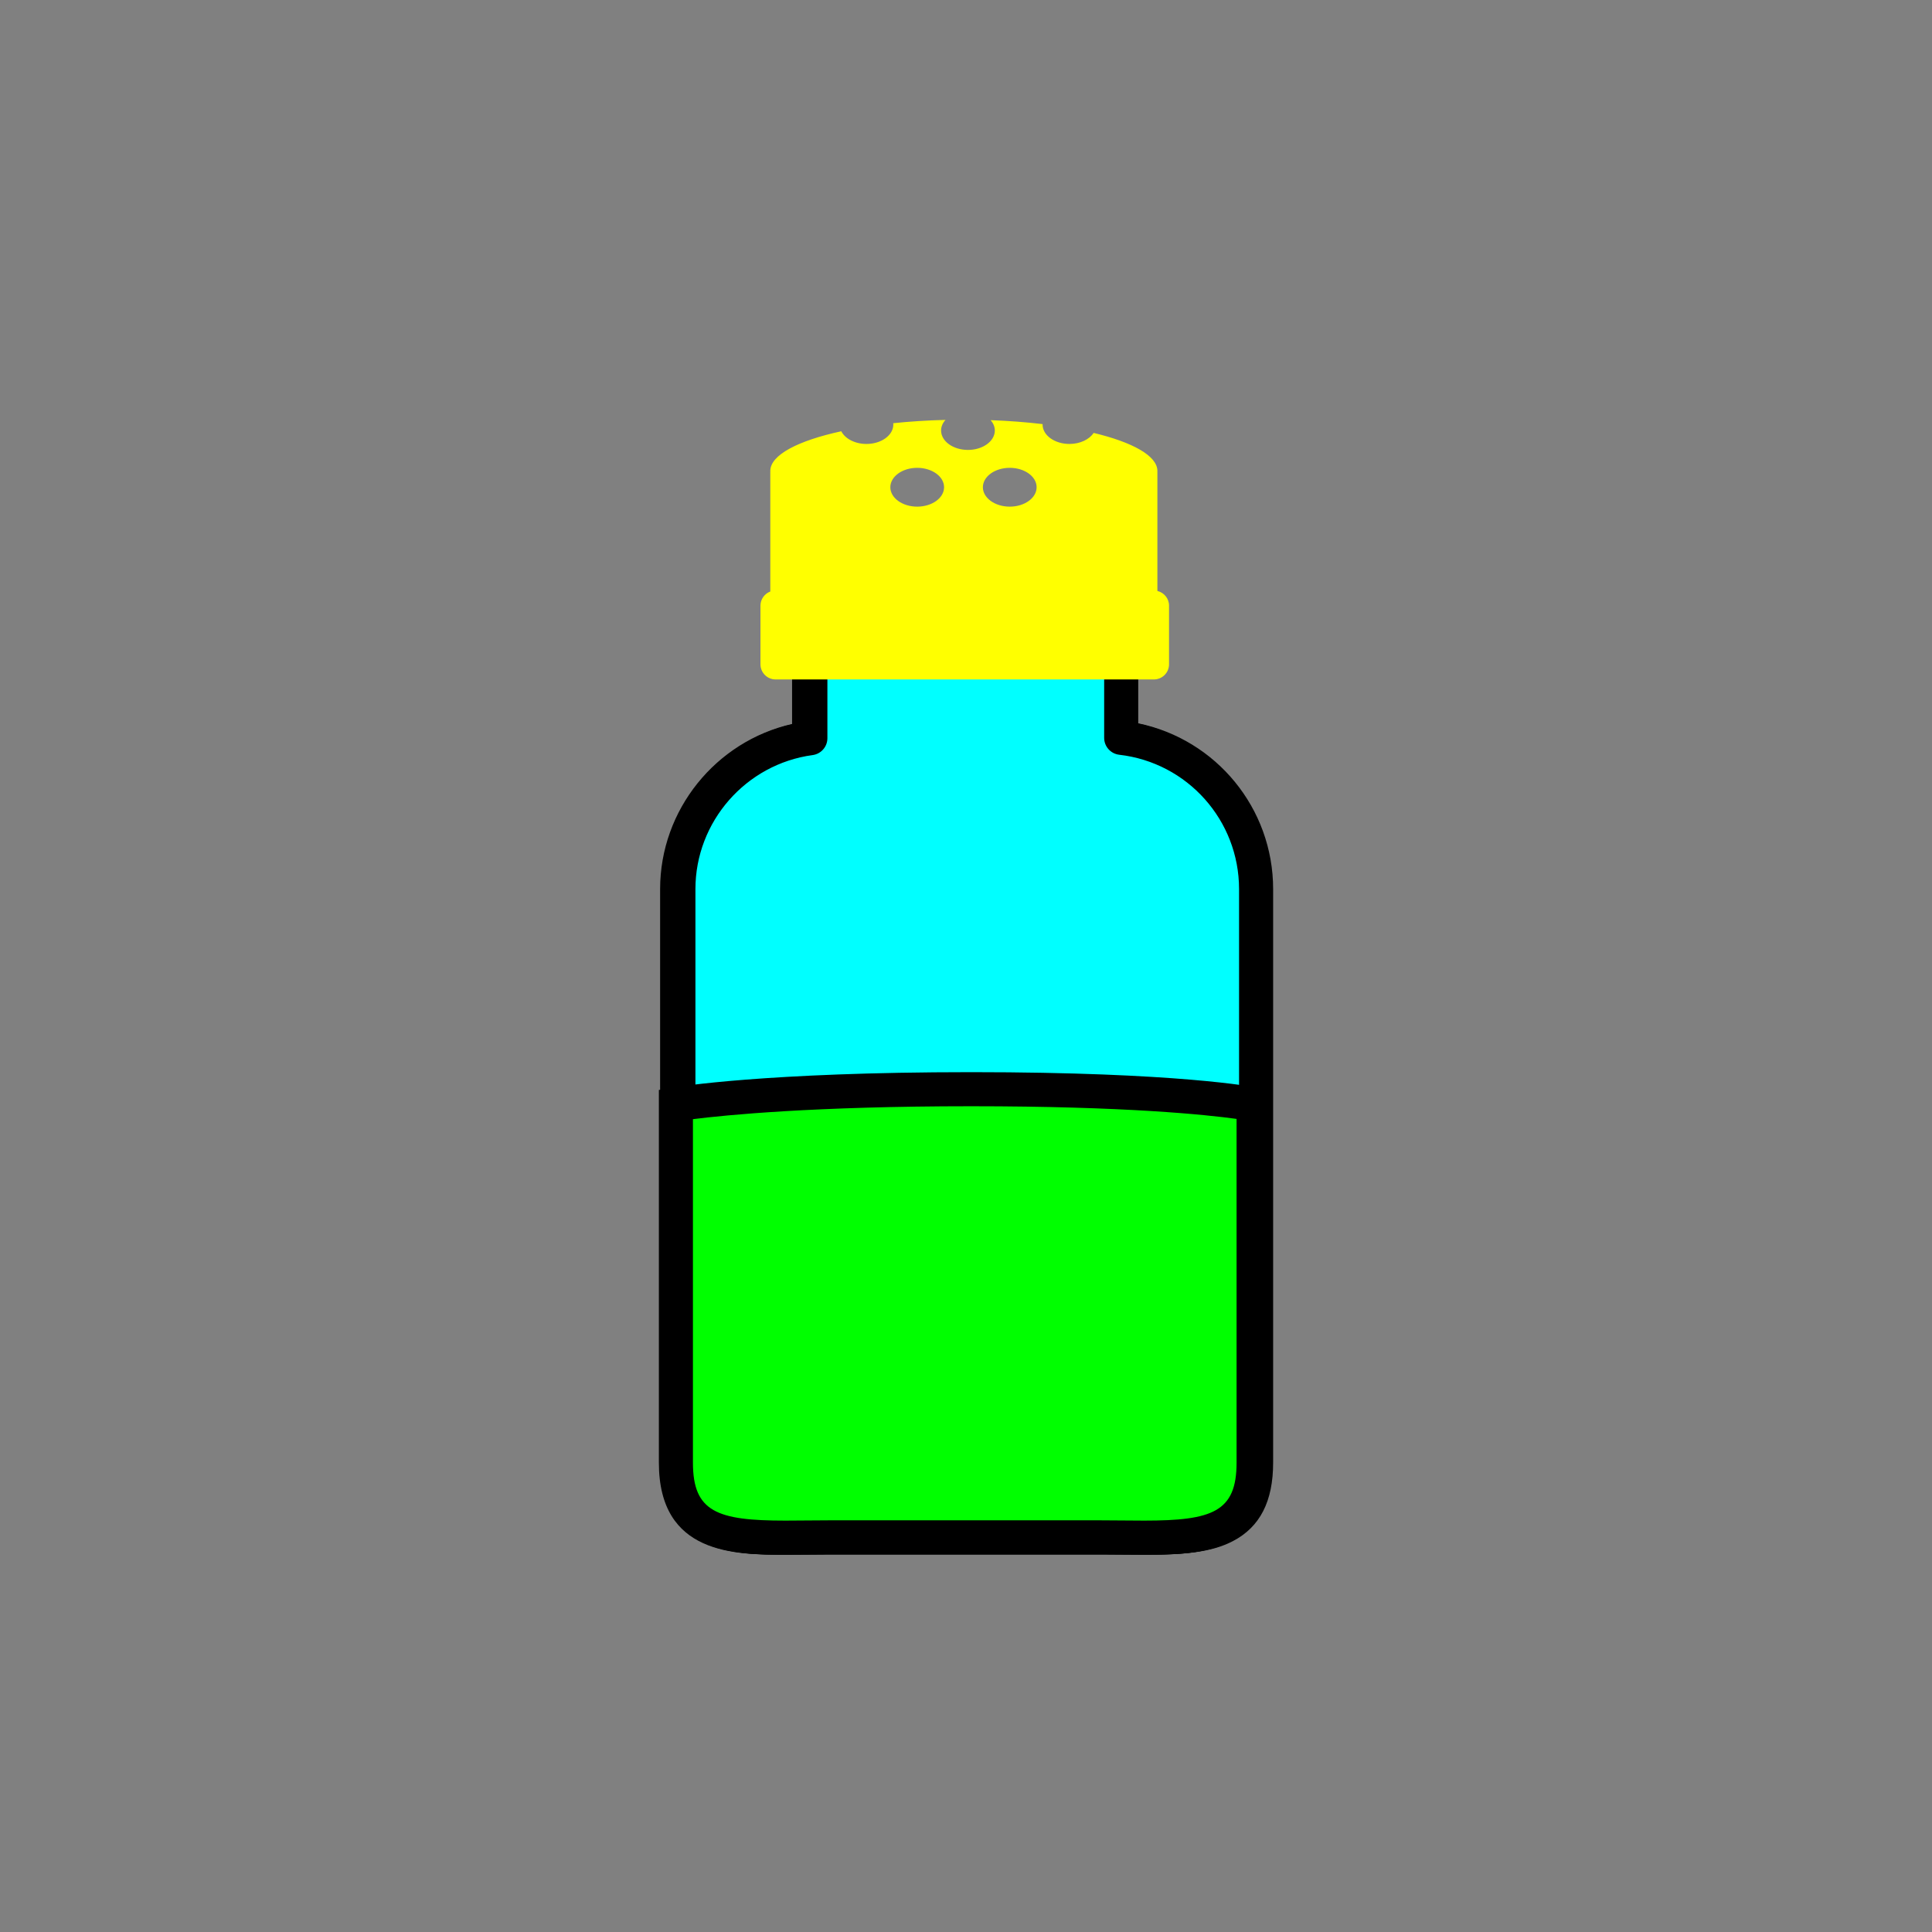 <?xml version="1.0" encoding="utf-8"?>
<!-- Generator: Adobe Illustrator 16.0.0, SVG Export Plug-In . SVG Version: 6.00 Build 0)  -->
<!DOCTYPE svg PUBLIC "-//W3C//DTD SVG 1.1//EN" "http://www.w3.org/Graphics/SVG/1.1/DTD/svg11.dtd">
<svg version="1.1" xmlns="http://www.w3.org/2000/svg" xmlns:xlink="http://www.w3.org/1999/xlink" x="0px" y="0px"
	 width="453.544px" height="453.543px" viewBox="0 0 453.544 453.543" enable-background="new 0 0 453.544 453.543"
	 xml:space="preserve">
<rect x="0" y="0" width="453.544" height="453.543" fill="#808080" stroke="none"/>
<g id="kvadrat">
</g>
<g id="bg" display="none">
	<rect x="-11547.921" y="-3296.276" display="inline" width="15266.867" height="13678.951"/>
</g>
<g id="barvno" display="none">
	<g id="rdeča7bela" display="inline">
	</g>
	<g display="inline">
		<path fill="none" stroke="#000000" stroke-width="8" stroke-linecap="round" stroke-linejoin="round" stroke-miterlimit="10" d="
			M262.915,173.207v-19.592h-72.973v19.68c-17.429,2.354-30.98,17.378-30.98,35.424v134.649c0,19.664,16.09,17.534,35.757,17.534
			h64.109c19.664,0,35.753,2.13,35.753-17.534V208.719C294.581,190.437,280.671,175.252,262.915,173.207z"/>
		<g>
			
				<path opacity="0.5" fill="#FFFFFF" stroke="#000000" stroke-width="8" stroke-linecap="round" stroke-linejoin="round" stroke-miterlimit="10" d="
				M263.206,173.207v-19.592h-72.972v19.68c-17.428,2.354-30.979,17.378-30.979,35.424v134.649
				c0,19.664,16.088,17.534,35.755,17.534h64.109c19.666,0,35.754,2.13,35.754-17.534V208.719
				C294.873,190.437,280.964,175.252,263.206,173.207z"/>
			<path d="M271.702,132.731v-27.995h-0.015c0.001-0.057,0.015-0.114,0.015-0.172c0-3.544-5.773-6.73-14.963-8.935
				c-1.017,1.53-3.176,2.59-5.684,2.59c-3.482,0-6.306-2.039-6.306-4.555c0-0.035,0.005-0.069,0.008-0.104
				c-3.818-0.451-7.912-0.768-12.199-0.925c0.616,0.704,0.979,1.536,0.979,2.431c0,2.516-2.823,4.555-6.307,4.555
				s-6.308-2.039-6.308-4.555c0-0.921,0.384-1.776,1.033-2.493c-4.291,0.107-8.405,0.373-12.266,0.775
				c0.011,0.104,0.021,0.21,0.021,0.316c0,2.516-2.824,4.555-6.305,4.555c-2.716,0-5.022-1.24-5.912-2.978
				c-10.172,2.209-16.664,5.564-16.664,9.322c0,0.058,0.015,0.115,0.016,0.172h-0.016v28.126c-1.345,0.507-2.309,1.796-2.309,3.318
				v13.769c0,1.962,1.592,3.554,3.555,3.554h88.807c1.962,0,3.553-1.592,3.553-3.554v-13.769
				C274.437,134.501,273.269,133.103,271.702,132.731z M215.318,112.936c-3.483,0-6.308-2.039-6.308-4.555s2.824-4.555,6.308-4.555
				c3.482,0,6.307,2.039,6.307,4.555S218.801,112.936,215.318,112.936z M237.04,112.936c-3.481,0-6.305-2.039-6.305-4.555
				s2.823-4.555,6.305-4.555c3.484,0,6.309,2.039,6.309,4.555S240.524,112.936,237.04,112.936z"/>
			<g>
				<path fill="#FFFFFF" stroke="#000000" stroke-width="8" stroke-linecap="round" stroke-miterlimit="10" d="M158.671,259.249
					v84.119c0,19.664,16.088,17.534,35.755,17.534h64.11c19.665,0,35.754,2.13,35.754-17.534v-84.119c0,0-17.527-3.555-66.263-3.555
					C179.291,255.694,158.671,259.249,158.671,259.249z"/>
			</g>
		</g>
	</g>
	
		<rect x="-12058.206" y="-3716.285" display="inline" fill="none" stroke="#000000" stroke-miterlimit="10" width="16736" height="13952"/>
</g>
<g id="barvno_copy_2">
	<g id="rdeča7bela_copy_4">
	</g>
	<g>
		<path d="M268.922,364.97C268.922,364.97,268.922,364.97,268.922,364.97c-1.58,0-3.203-0.016-4.863-0.033
			c-1.708-0.017-3.454-0.035-5.23-0.035h-64.109c-1.776,0-3.523,0.018-5.231,0.035c-1.659,0.017-3.283,0.033-4.863,0.033
			c-11.812,0-29.662,0-29.662-21.602V208.719c0-18.62,13.091-34.703,30.98-38.762v-16.341c0-2.209,1.791-4,4-4h72.973
			c2.209,0,4,1.791,4,4v16.187c18.284,3.783,31.666,19.925,31.666,38.917v134.649c0,9.078-3.086,15.1-9.435,18.409
			C284.047,364.436,277.626,364.97,268.922,364.97z M194.719,356.902h64.109c1.803,0,3.576,0.018,5.311,0.035
			c1.633,0.016,3.229,0.032,4.782,0.032c7.287,0,12.887-0.389,16.528-2.287c2.389-1.246,5.132-3.657,5.132-11.315V208.719
			c0-16.133-12.091-29.691-28.124-31.538c-2.019-0.232-3.542-1.941-3.542-3.974v-15.592h-64.973v15.68
			c0,2.002-1.48,3.696-3.465,3.964c-15.687,2.119-27.516,15.644-27.516,31.46v134.649c0,11.547,5.676,13.602,21.662,13.602
			c1.554,0,3.151-0.016,4.783-0.032C191.142,356.92,192.915,356.902,194.719,356.902z"/>
		<g>
			<g>
				<path fill="#00FFFF" d="M263.206,173.207v-19.592h-72.972v19.68c-17.428,2.354-30.979,17.378-30.979,35.424v134.649
					c0,19.664,16.088,17.534,35.755,17.534h64.109c19.666,0,35.754,2.13,35.754-17.534V208.719
					C294.873,190.437,280.964,175.252,263.206,173.207z"/>
				<path d="M269.214,364.97C269.214,364.97,269.214,364.97,269.214,364.97c-1.58,0-3.204-0.016-4.863-0.033
					c-1.708-0.017-3.455-0.035-5.231-0.035H195.01c-1.776,0-3.523,0.018-5.231,0.035c-1.659,0.017-3.283,0.033-4.863,0.033
					c-11.811,0-29.66,0-29.66-21.602V208.719c0-18.619,13.093-34.702,30.979-38.762v-16.341c0-2.209,1.791-4,4-4h72.972
					c2.209,0,4,1.791,4,4v16.187c18.284,3.783,31.667,19.924,31.667,38.917v134.649c0,9.079-3.086,15.1-9.435,18.409
					C284.339,364.436,277.919,364.97,269.214,364.97z M195.01,356.902h64.109c1.804,0,3.577,0.018,5.312,0.035
					c1.632,0.016,3.229,0.032,4.782,0.032c7.288,0,12.887-0.389,16.528-2.287c2.39-1.246,5.132-3.657,5.132-11.315V208.719
					c0-16.133-12.091-29.691-28.125-31.538c-2.019-0.232-3.542-1.941-3.542-3.974v-15.592h-64.972v15.68
					c0,2.002-1.48,3.696-3.465,3.964c-15.686,2.119-27.515,15.644-27.515,31.46v134.649c0,11.547,5.676,13.602,21.66,13.602
					c1.554,0,3.151-0.016,4.783-0.032C191.433,356.92,193.206,356.902,195.01,356.902z"/>
			</g>
			<path fill="#FFFF00" d="M271.702,138.731v-27.995h-0.015c0.001-0.057,0.015-0.114,0.015-0.172c0-3.544-5.773-6.73-14.963-8.935
				c-1.017,1.53-3.176,2.59-5.684,2.59c-3.482,0-6.306-2.039-6.306-4.555c0-0.035,0.005-0.069,0.008-0.104
				c-3.818-0.451-7.912-0.768-12.199-0.925c0.616,0.704,0.979,1.536,0.979,2.431c0,2.516-2.823,4.555-6.307,4.555
				s-6.308-2.039-6.308-4.555c0-0.921,0.384-1.776,1.033-2.493c-4.291,0.107-8.405,0.373-12.266,0.775
				c0.011,0.104,0.021,0.21,0.021,0.316c0,2.516-2.824,4.555-6.305,4.555c-2.716,0-5.022-1.24-5.912-2.978
				c-10.172,2.209-16.664,5.564-16.664,9.322c0,0.058,0.015,0.115,0.016,0.172h-0.016v28.126c-1.345,0.507-2.309,1.796-2.309,3.318
				v13.769c0,1.962,1.592,3.554,3.555,3.554h88.807c1.962,0,3.553-1.592,3.553-3.554v-13.769
				C274.437,140.501,273.269,139.103,271.702,138.731z M215.318,118.936c-3.483,0-6.308-2.039-6.308-4.555s2.824-4.555,6.308-4.555
				c3.482,0,6.307,2.039,6.307,4.555S218.801,118.936,215.318,118.936z M237.04,118.936c-3.481,0-6.305-2.039-6.305-4.555
				s2.823-4.555,6.305-4.555c3.484,0,6.309,2.039,6.309,4.555S240.524,118.936,237.04,118.936z"/>
			<g>
				<g>
					<path fill="#00FF00" d="M158.671,259.249v84.119c0,19.664,16.088,17.534,35.755,17.534h64.11
						c19.665,0,35.754,2.13,35.754-17.534v-84.119c0,0-17.527-3.555-66.263-3.555C179.291,255.694,158.671,259.249,158.671,259.249z
						"/>
					<path d="M268.63,364.97c-1.579,0-3.203-0.016-4.863-0.033c-1.708-0.017-3.455-0.035-5.23-0.035h-64.11
						c-1.776,0-3.522,0.018-5.229,0.035c-1.659,0.017-3.282,0.033-4.861,0.033c-0.001,0-0.002,0-0.004,0
						c-11.811,0-29.66,0-29.66-21.602v-87.489l3.32-0.572c0.855-0.147,21.516-3.613,70.036-3.613
						c48.578,0,66.326,3.486,67.058,3.634l3.205,0.65v87.389C298.29,364.97,280.441,364.97,268.63,364.97z M194.426,356.902h64.11
						c1.803,0,3.576,0.018,5.311,0.035c1.633,0.016,3.229,0.032,4.783,0.032c15.984,0,21.66-2.055,21.66-13.602v-80.7
						c-6.979-0.962-25.917-2.974-62.263-2.974c-36.981,0-57.783,2.082-65.356,3.033v80.641c0,11.546,5.676,13.602,21.66,13.602
						c0.002,0,0.003,0,0.004,0c1.554,0,3.149-0.016,4.781-0.032C190.85,356.92,192.622,356.902,194.426,356.902z"/>
				</g>
			</g>
		</g>
	</g>
	<rect x="-12058.206" y="-3716.285" fill="none" stroke="#000000" stroke-miterlimit="10" width="16736" height="13952"/>
</g>
<g id="sivinsko" display="none">
	<g id="rdeča7bela_copy_3" display="inline">
	</g>
	<g display="inline">
		<path d="M268.922,364.97L268.922,364.97c-1.58,0-3.203-0.016-4.863-0.033c-1.708-0.017-3.454-0.035-5.23-0.035h-64.109
			c-1.776,0-3.523,0.018-5.231,0.035c-1.659,0.017-3.283,0.033-4.863,0.033c-11.813,0-29.662,0-29.662-21.602V208.719
			c0-18.62,13.091-34.703,30.98-38.762v-16.341c0-2.209,1.791-4,4-4h72.973c2.209,0,4,1.791,4,4v16.187
			c18.284,3.783,31.666,19.925,31.666,38.917v134.649c0,9.078-3.086,15.1-9.436,18.409
			C284.046,364.436,277.626,364.97,268.922,364.97z M194.719,356.902h64.109c1.803,0,3.576,0.018,5.311,0.035
			c1.633,0.016,3.229,0.032,4.782,0.032c7.287,0,12.887-0.389,16.528-2.286c2.389-1.246,5.132-3.658,5.132-11.315V208.719
			c0-16.133-12.091-29.691-28.124-31.538c-2.019-0.232-3.542-1.941-3.542-3.974v-15.592h-64.973v15.68
			c0,2.002-1.48,3.696-3.465,3.964c-15.687,2.119-27.516,15.644-27.516,31.46v134.649c0,11.547,5.676,13.602,21.662,13.602
			c1.554,0,3.151-0.016,4.783-0.032C191.142,356.92,192.915,356.902,194.719,356.902z"/>
		<g>
			<g opacity="0.5">
				<path fill="#FFFFFF" d="M263.206,173.207v-19.592h-72.972v19.68c-17.428,2.354-30.979,17.378-30.979,35.424v134.649
					c0,19.664,16.088,17.534,35.755,17.534h64.109c19.666,0,35.754,2.13,35.754-17.534V208.719
					C294.873,190.437,280.964,175.252,263.206,173.207z"/>
				<path d="M269.214,364.97h-0.002c-1.578,0-3.202-0.016-4.861-0.033c-1.708-0.017-3.455-0.035-5.231-0.035H195.01
					c-1.776,0-3.523,0.018-5.231,0.035c-1.659,0.017-3.283,0.033-4.863,0.033c-11.811,0-29.66,0-29.66-21.602V208.719
					c0-18.619,13.093-34.702,30.979-38.762v-16.341c0-2.209,1.79-4,4-4h72.972c2.209,0,4,1.791,4,4v16.187
					c18.284,3.783,31.667,19.924,31.667,38.917v134.649c0,9.079-3.086,15.1-9.435,18.409
					C284.339,364.436,277.919,364.97,269.214,364.97z M195.01,356.902h64.109c1.804,0,3.577,0.018,5.312,0.035
					c1.632,0.016,3.229,0.032,4.781,0.032c7.289,0,12.888-0.389,16.529-2.286c2.39-1.246,5.132-3.658,5.132-11.315V208.719
					c0-16.133-12.091-29.691-28.125-31.538c-2.019-0.232-3.542-1.941-3.542-3.974v-15.592h-64.972v15.68
					c0,2.002-1.48,3.696-3.465,3.964c-15.686,2.119-27.515,15.644-27.515,31.46v134.649c0,11.547,5.676,13.602,21.66,13.602
					c1.554,0,3.151-0.016,4.783-0.032C191.433,356.92,193.206,356.902,195.01,356.902z"/>
			</g>
			<path d="M271.702,132.731v-27.995h-0.015c0.001-0.057,0.015-0.114,0.015-0.172c0-3.544-5.773-6.73-14.963-8.935
				c-1.017,1.53-3.176,2.59-5.684,2.59c-3.482,0-6.306-2.039-6.306-4.555c0-0.035,0.005-0.069,0.008-0.104
				c-3.818-0.451-7.912-0.768-12.199-0.925c0.616,0.704,0.979,1.536,0.979,2.431c0,2.516-2.823,4.555-6.307,4.555
				s-6.308-2.039-6.308-4.555c0-0.921,0.384-1.776,1.033-2.493c-4.291,0.107-8.405,0.373-12.266,0.775
				c0.011,0.104,0.021,0.21,0.021,0.316c0,2.516-2.824,4.555-6.305,4.555c-2.716,0-5.022-1.24-5.912-2.978
				c-10.172,2.209-16.664,5.564-16.664,9.322c0,0.058,0.015,0.115,0.016,0.172h-0.016v28.126c-1.345,0.507-2.309,1.796-2.309,3.318
				v13.769c0,1.962,1.592,3.554,3.555,3.554h88.807c1.962,0,3.553-1.592,3.553-3.554v-13.769
				C274.437,134.501,273.269,133.103,271.702,132.731z M215.318,112.936c-3.483,0-6.308-2.039-6.308-4.555s2.824-4.555,6.308-4.555
				c3.482,0,6.307,2.039,6.307,4.555S218.801,112.936,215.318,112.936z M237.04,112.936c-3.481,0-6.305-2.039-6.305-4.555
				s2.823-4.555,6.305-4.555c3.484,0,6.309,2.039,6.309,4.555S240.524,112.936,237.04,112.936z"/>
			<g>
				<g>
					<path fill="#FFFFFF" d="M158.671,259.249v84.119c0,19.664,16.088,17.534,35.755,17.534h64.11
						c19.665,0,35.754,2.13,35.754-17.534v-84.119c0,0-17.527-3.555-66.263-3.555C179.291,255.694,158.671,259.249,158.671,259.249z
						"/>
					<path d="M268.63,364.97c-1.579,0-3.203-0.016-4.863-0.033c-1.708-0.017-3.455-0.035-5.23-0.035h-64.11
						c-1.776,0-3.522,0.018-5.229,0.035c-1.659,0.017-3.282,0.033-4.861,0.033h-0.004c-11.811,0-29.66,0-29.66-21.602V255.88
						l3.32-0.572c0.855-0.148,21.516-3.613,70.036-3.613c48.578,0,66.326,3.486,67.058,3.634l3.205,0.65v87.389
						C298.29,364.97,280.441,364.97,268.63,364.97z M194.426,356.902h64.11c1.803,0,3.576,0.018,5.311,0.035
						c1.633,0.016,3.229,0.032,4.783,0.032c15.984,0,21.66-2.055,21.66-13.602v-80.7c-6.979-0.962-25.917-2.974-62.263-2.974
						c-36.981,0-57.783,2.081-65.356,3.033v80.641c0,11.546,5.676,13.602,21.66,13.602h0.004c1.554,0,3.149-0.016,4.781-0.032
						C190.85,356.92,192.622,356.902,194.426,356.902z"/>
				</g>
			</g>
		</g>
	</g>
	<path display="inline" d="M4678.294,10236.215h-16737v-13953h16737V10236.215z M-12058.206,10235.215h16736l-0.5-13951h-16735.5
		l0.5,13951H-12058.206z"/>
</g>
<g id="linijsko" display="none">
	<g id="rdeča7bela_copy" display="inline">
	</g>
	<g display="inline">
		<path fill="none" stroke="#000000" stroke-width="8" stroke-linecap="round" stroke-linejoin="round" stroke-miterlimit="10" d="
			M262.915,173.207v-19.592h-72.973v19.68c-17.429,2.354-30.98,17.378-30.98,35.424v134.649c0,19.664,16.09,17.534,35.757,17.534
			h64.109c19.664,0,35.753,2.13,35.753-17.534V208.719C294.581,190.437,280.671,175.252,262.915,173.207z"/>
		<g>
			<path fill="none" stroke="#000000" stroke-width="8" stroke-linecap="round" stroke-linejoin="round" stroke-miterlimit="10" d="
				M271.702,132.731v-27.995h-0.015c0.001-0.057,0.015-0.114,0.015-0.172c0-3.544-5.773-6.73-14.963-8.935
				c-1.017,1.53-3.176,2.59-5.684,2.59c-3.482,0-6.306-2.039-6.306-4.555c0-0.035,0.005-0.069,0.008-0.104
				c-3.818-0.451-7.912-0.768-12.199-0.925c0.616,0.704,0.979,1.536,0.979,2.431c0,2.516-2.823,4.555-6.307,4.555
				s-6.308-2.039-6.308-4.555c0-0.921,0.384-1.776,1.033-2.493c-4.291,0.107-8.405,0.373-12.266,0.775
				c0.011,0.104,0.021,0.21,0.021,0.316c0,2.516-2.824,4.555-6.305,4.555c-2.716,0-5.022-1.24-5.912-2.978
				c-10.172,2.209-16.664,5.564-16.664,9.322c0,0.058,0.015,0.115,0.016,0.172h-0.016v28.126c-1.345,0.507-2.309,1.796-2.309,3.318
				v13.769c0,1.962,1.592,3.554,3.555,3.554h88.807c1.962,0,3.553-1.592,3.553-3.554v-13.769
				C274.437,134.501,273.269,133.103,271.702,132.731z"/>
			<g>
				<path fill="none" stroke="#000000" stroke-width="8" stroke-linecap="round" stroke-miterlimit="10" d="M293.874,259.992
					c0,0-16.527-3.555-65.263-3.555c-48.736,0-69.356,3.555-69.356,3.555"/>
			</g>
		</g>
	</g>
</g>
<g id="pivot">
	<circle fill="none" cx="230.212" cy="361.735" r="14.133"/>
</g>
</svg>
